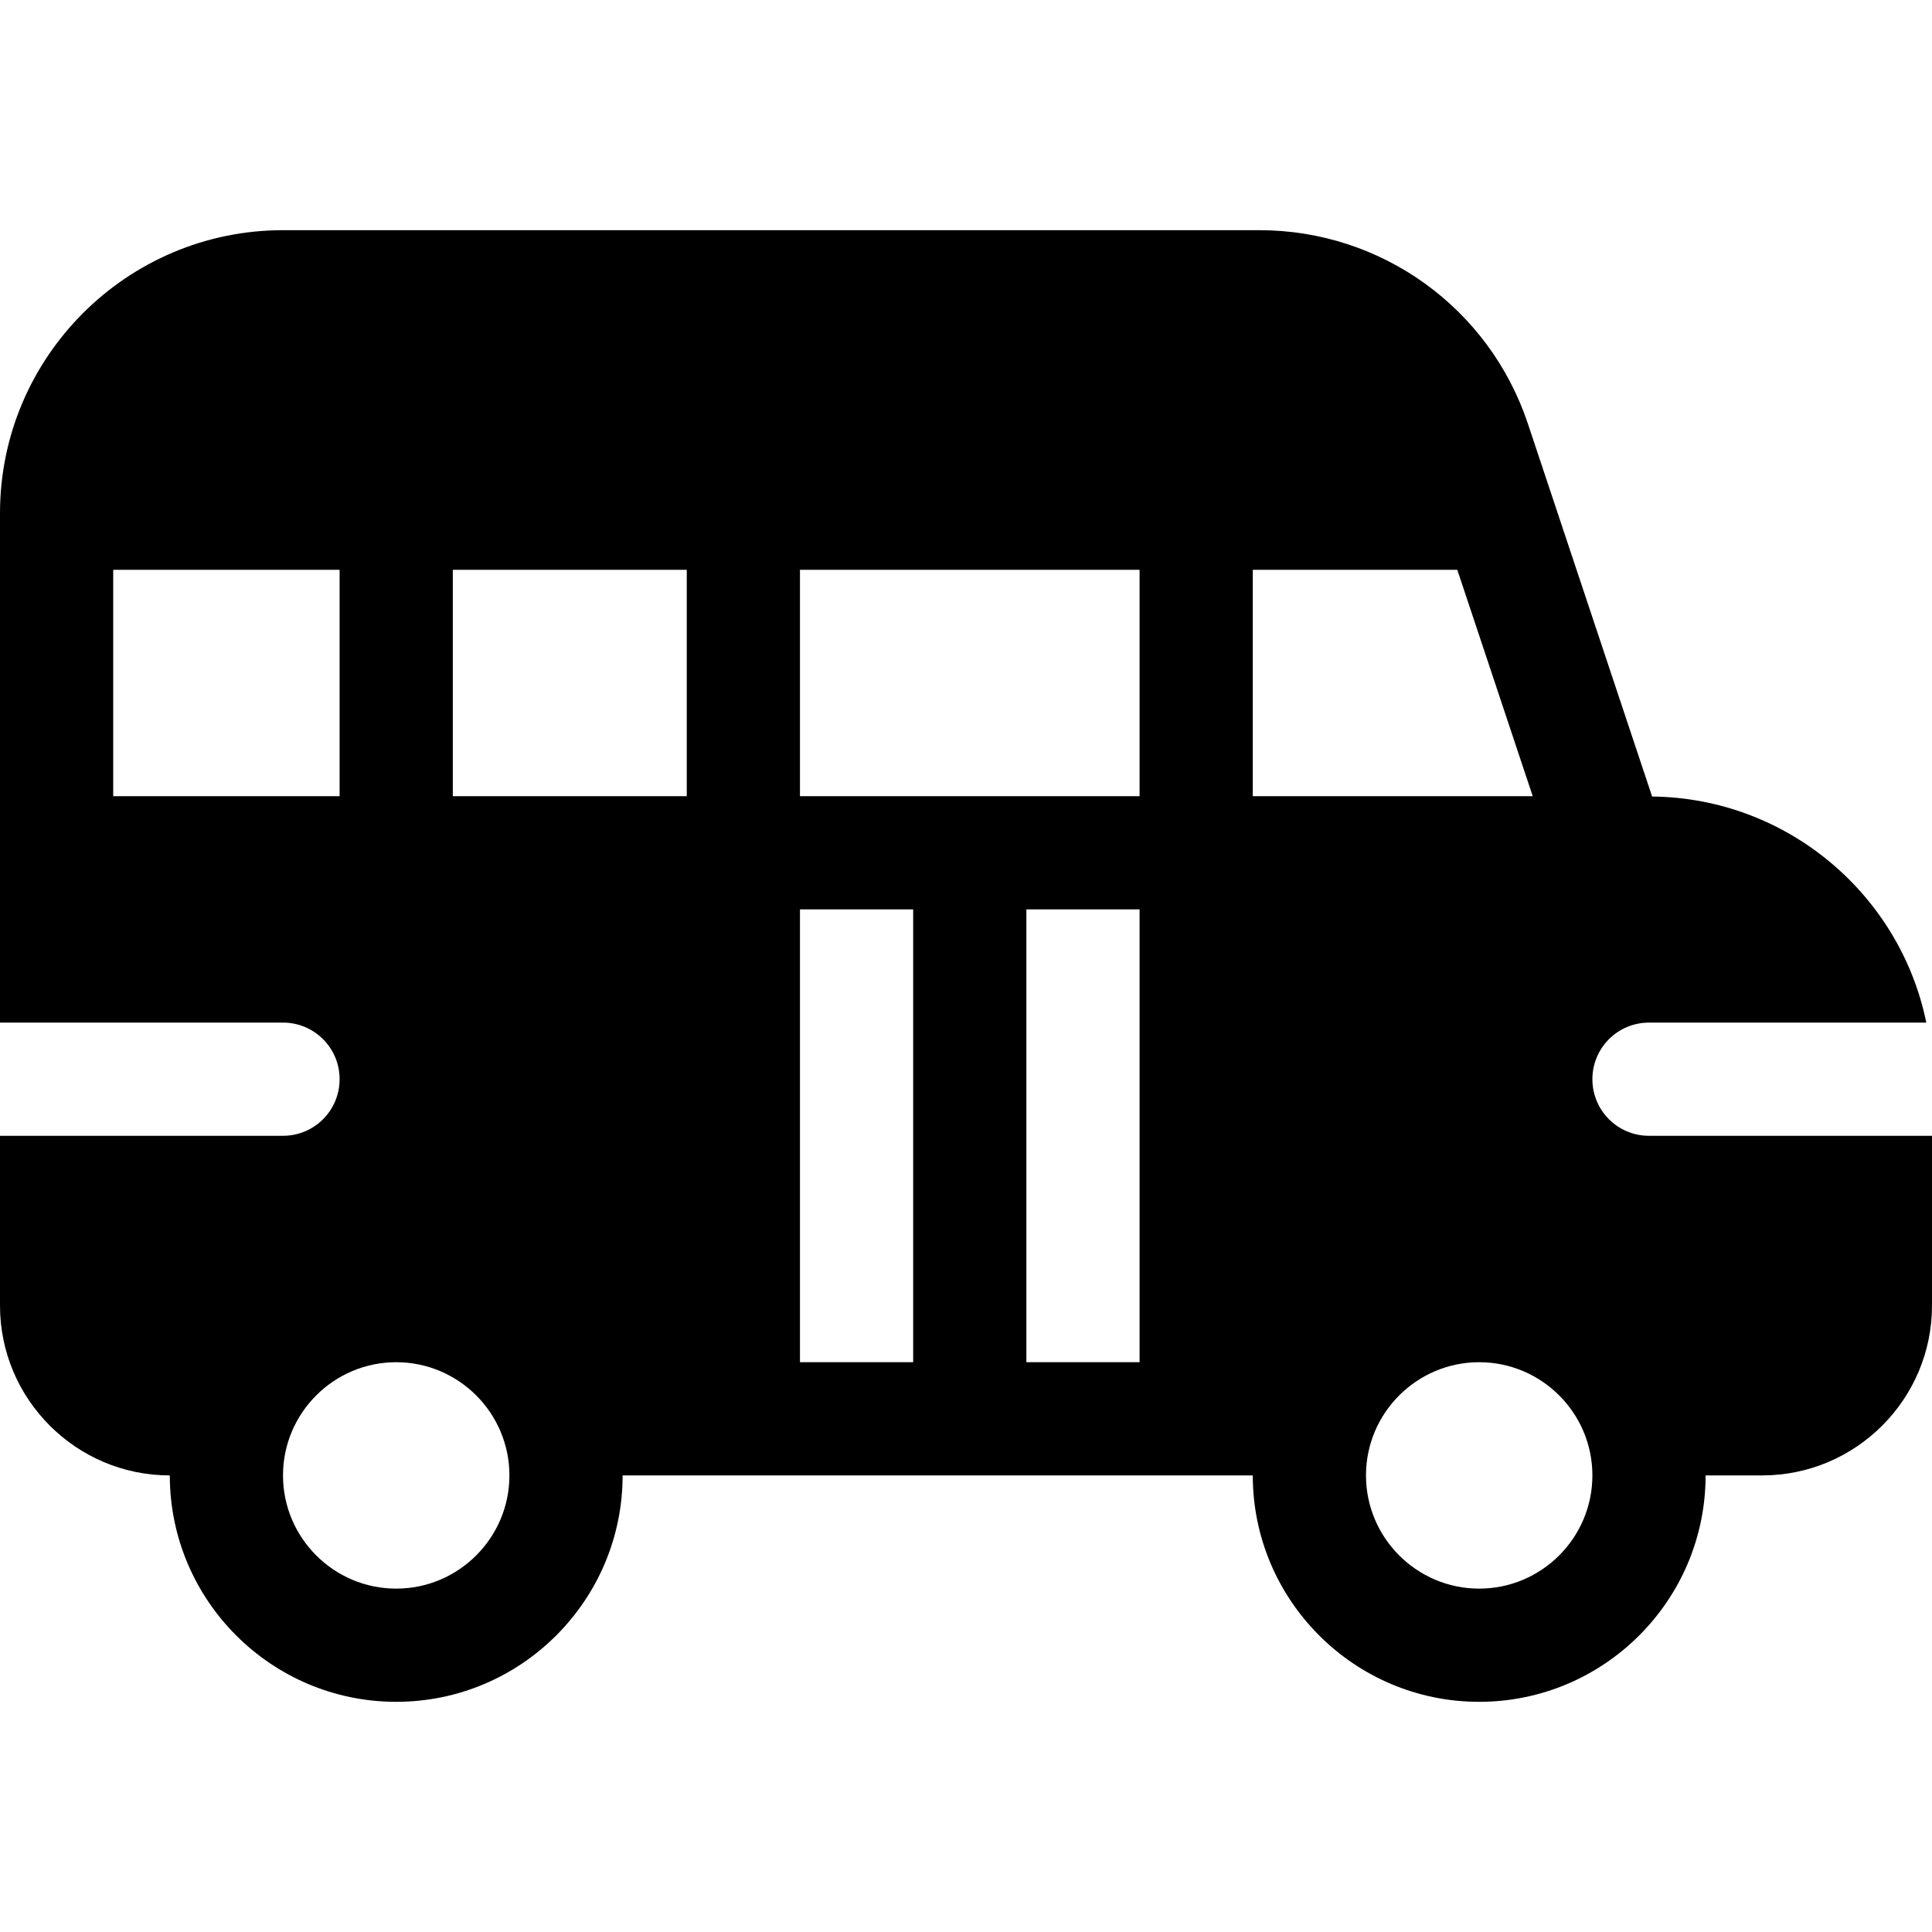 <?xml version="1.0" encoding="iso-8859-1"?>
<!-- Generator: Adobe Illustrator 19.0.0, SVG Export Plug-In . SVG Version: 6.00 Build 0)  -->
<svg xmlns="http://www.w3.org/2000/svg" xmlns:xlink="http://www.w3.org/1999/xlink" version="1.1" id="Capa_1" x="0px" y="0px" viewBox="0 0 512 512" style="enable-background:new 0 0 512 512;" xml:space="preserve">
<g>
	<g>
		<path d="M437,301c-8.291,0-15-6.709-15-15c0-8.291,6.709-15,15-15h73.489c-6.921-33.907-36.823-59.517-72.66-59.916l-32.924-98.8    C394.681,81.61,366.087,61,333.758,61H75C33.647,61,0,94.647,0,136c0,77.116,0,99.75,0,105.466c0,1.308,0,1.732,0,1.717    c0,2.965,0,10.483,0,27.817h75c8.291,0,15,6.709,15,15c0,8.291-6.709,15-15,15H0v45c0,24.814,20.186,45,45,45    c0,33.091,26.909,60,60,60s60-26.909,60-60h167c0,33.091,26.909,60,60,60s60-26.909,60-60h15c24.814,0,45-20.186,45-45v-45H437z     M30,211v-60h60v60H30z M105,421c-16.538,0-30-13.462-30-30c0-16.538,13.462-30,30-30s30,13.462,30,30    C135,407.538,121.538,421,105,421z M182,211h-62v-60h62V211z M242,361h-30V241h30V361z M302,361h-30V241h30V361z M302,211h-90v-60    h90V211z M332,211v-60h54.197l19.993,60H332z M392,421c-16.538,0-30-13.462-30-30c0-16.538,13.462-30,30-30    c16.538,0,30,13.462,30,30C422,407.538,408.538,421,392,421z"/>
	</g>
</g>
<g>
</g>
<g>
</g>
<g>
</g>
<g>
</g>
<g>
</g>
<g>
</g>
<g>
</g>
<g>
</g>
<g>
</g>
<g>
</g>
<g>
</g>
<g>
</g>
<g>
</g>
<g>
</g>
<g>
</g>
</svg>
